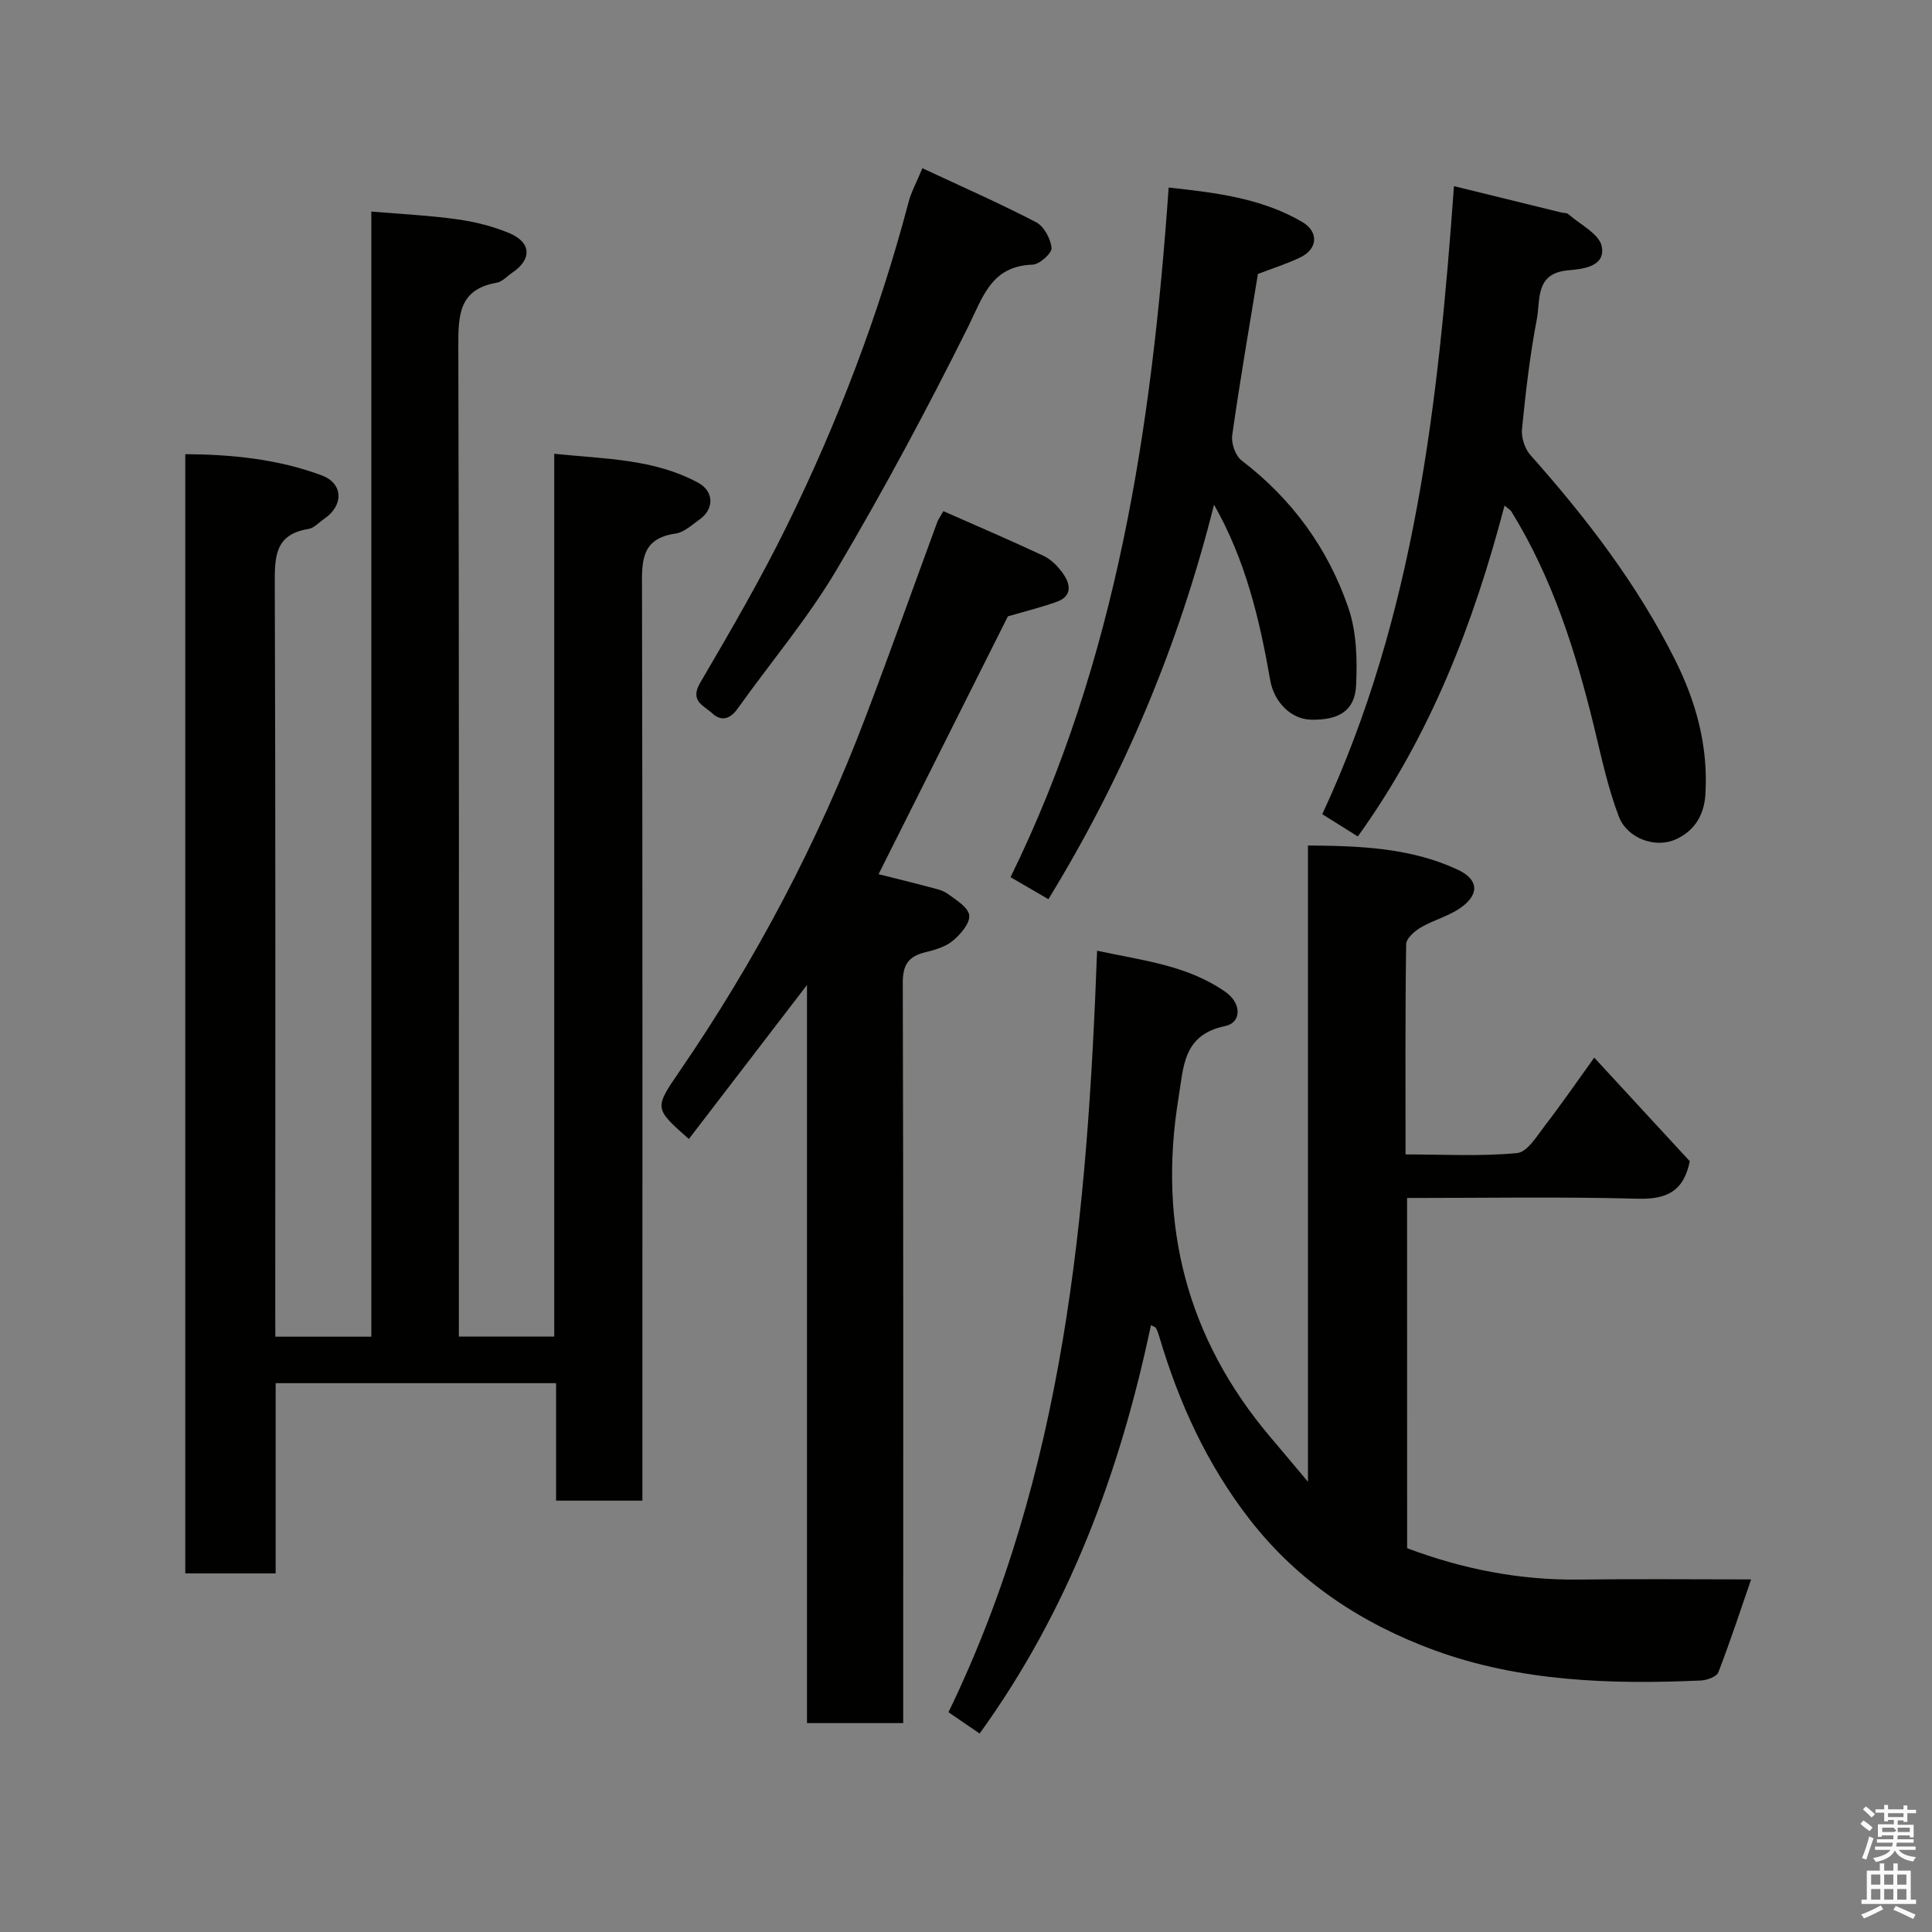 <svg enable-background="new 0 0 400 400" viewBox="0 0 400 400" xmlns="http://www.w3.org/2000/svg"><rect x="0" y="0" width="400" height="400" fill="#808080" stroke="none"/><path d="m385.2 377.6.6-.7c.6.4 1.3.9 1.9 1.5l-.6.7c-.8-.5-1.4-1-1.9-1.5zm.3 7.1c.6-1.4 1.1-2.9 1.5-4.5.3.1.6.3.9.4-.5 1.4-1 2.9-1.5 4.4zm.2-10.1.6-.6c.7.5 1.3 1.1 1.9 1.6l-.7.7c-.6-.6-1.2-1.2-1.8-1.7zm8.4-.8h.8v.9h1.8v.7h-1.8v1.8h-.8v-.3h-1.2v.9h3.3v2.6h-.8v-.4h-2.5c0 .3 0 .6-.1.8h3.4v.7h-3.5c0 .3-.1.6-.1.8h4v.7h-3.5c.7.9 1.9 1.3 3.6 1.5-.2.2-.4.5-.6.9-1.9-.3-3.2-1.1-3.8-2.3-.5 1.1-1.8 2-3.9 2.4-.2-.3-.4-.5-.6-.8 1.9-.4 3.1-.9 3.6-1.7h-3.2v-.7h3.5c.1-.2.1-.5.2-.8h-3.3v-.7h3.4c0-.2 0-.5 0-.8h-2.4v.3h-.8v-2.6h3.3v-.9h-1.2v.3h-.8v-1.8h-1.8v-.7h1.8v-.9h.8v.9h3.2zm-4.4 5.5h2.4c1-.3 0-.6 0-.9h-2.4zm1.2-3.1h3.2v-.8h-3.2zm4.4 2.2h-2.4v.9h2.5v-.9z" fill="#fafafb"/><path d="m389.2 385.8h.9v1.5h1.9v-1.5h.9v1.5h2.7v6h1.1v.9h-11.3v-.9h1.1v-6h2.7zm.2 8.7.5.8c-1.2.6-2.5 1.3-4 1.9-.2-.3-.3-.6-.6-.8 1.6-.6 3-1.3 4.1-1.9zm-2-4.3h1.9v-2.1h-1.9zm0 3.1h1.9v-2.2h-1.9zm2.7-3.1h1.9v-2.1h-1.9zm0 3.1h1.9v-2.2h-1.9zm2.4 1.3c1.4.6 2.7 1.2 4.1 1.8l-.5.9c-1.5-.7-2.8-1.4-4.1-1.9zm2.2-6.5h-1.9v2.1h1.9zm-1.9 5.2h1.9v-2.2h-1.9z" fill="#fafafb"/><g fill="#010100"><path d="m57 276.75h19.88c0-77.5 0-154.75 0-232.95 6.22.53 12.05.8 17.81 1.61 3.66.51 7.36 1.44 10.76 2.86 4.58 1.92 4.7 5.42.63 8.17-1.08.73-2.09 1.9-3.27 2.1-7.75 1.36-7.94 6.62-7.92 13.06.18 66.33.11 132.64.11 198.96v6.16h19.75c0-60.61 0-121.31 0-182.77 10.56 1.09 20.68 1.04 29.82 6.01 3.28 1.78 3.3 5.43.32 7.55-1.59 1.13-3.24 2.7-5.02 2.96-7.32 1.03-6.97 5.99-6.95 11.55.13 60.82.08 121.63.08 182.45v6.22c-6.06 0-11.78 0-17.87 0 0-8.08 0-16.02 0-24.32-19.42 0-38.46 0-58.06 0v39.39c-6.48 0-12.41 0-18.71 0 0-77.04 0-154.08 0-231.73 9.64.06 19.18 1.01 28.24 4.39 4.55 1.7 4.55 6.27.52 9-1.08.73-2.1 1.92-3.27 2.1-7.01 1.12-6.98 5.85-6.96 11.52.18 49.82.1 99.64.1 149.45.01 1.97.01 3.94.01 6.26z"/><path d="m291.33 320.54c11.44 4.3 23.22 6.64 35.5 6.49 12.2-.15 24.41-.03 35.72-.03-2.02 5.85-4.23 12.6-6.78 19.23-.36.92-2.37 1.65-3.65 1.7-18.69.84-37.45.2-55.08-6.24-14.92-5.46-28.19-14.07-38.3-27.1-8.87-11.43-14.66-24.15-18.72-37.84-.18-.61-.38-1.23-.69-1.78-.13-.24-.55-.34-1.04-.61-6.4 30.45-17.04 59.05-35.47 84.55-2.32-1.58-4.43-3.02-6.45-4.41 24.05-49.64 28.75-103.01 30.77-157.66 9.39 2.02 18.77 3 26.66 8.59 3.29 2.33 3.25 6.3-.13 7-8.74 1.81-8.6 8.35-9.66 14.8-4.31 26.35 1.68 49.85 19.02 70.32 2.31 2.72 4.6 5.46 7.77 9.24 0-44.64 0-87.84 0-131.74 10.91.08 21.28.49 30.97 4.99 4.37 2.03 4.6 5.09.66 7.89-2.48 1.76-5.63 2.54-8.28 4.1-1.28.75-3 2.26-3.02 3.45-.21 14.3-.13 28.61-.13 43.53 7.92 0 15.57.44 23.1-.28 2.13-.2 4.16-3.61 5.86-5.82 3.48-4.52 6.72-9.23 10.11-13.94 6.9 7.48 13.46 14.59 19.78 21.45-1.27 6.32-4.89 7.92-10.79 7.76-15.8-.43-31.61-.15-47.74-.15.01 24.21.01 48.13.01 72.51z"/><path d="m187 356.75c-6.99 0-13.25 0-19.92 0 0-50.81 0-101.39 0-152.82-8.52 11.11-16.49 21.5-24.46 31.89-7.16-6.33-7.19-6.35-1.97-13.95 15.75-22.97 28.69-47.43 38.58-73.48 5.08-13.38 9.88-26.86 14.82-40.29.22-.59.61-1.11 1.26-2.27 7 3.09 13.95 6.05 20.78 9.27 1.57.74 2.97 2.2 4 3.65 1.62 2.28 1.9 4.73-1.38 5.88-3.36 1.18-6.83 2.04-10.04 2.98-8.8 17.55-17.64 35.18-26.77 53.38 3.45.87 6.84 1.69 10.2 2.59 1.41.38 2.96.65 4.1 1.47 1.75 1.26 4.31 2.84 4.47 4.48.16 1.68-1.85 3.97-3.48 5.31-1.56 1.27-3.79 1.86-5.82 2.37-3.4.87-4.47 2.69-4.46 6.3.14 48.99.09 97.99.09 146.98z"/><path d="m301.03 38.54c8.07 1.98 15.16 3.73 22.24 5.46.48.12 1.11.04 1.43.33 2.46 2.17 6.44 4.11 6.93 6.7.8 4.23-4 4.67-7.01 4.94-6.84.61-5.67 6.15-6.43 10.08-1.45 7.53-2.32 15.18-3.08 22.81-.17 1.74.59 4.05 1.75 5.36 11.57 13.01 22.12 26.75 29.93 42.36 4.37 8.72 6.92 17.95 6.29 27.94-.29 4.57-2.53 7.66-6.2 9.29-4.24 1.88-10-.28-11.7-4.71-2.3-6.02-3.64-12.42-5.17-18.71-3.8-15.56-8.6-30.72-17.09-44.48-.22-.35-.64-.57-1.42-1.24-6.44 24.56-15.37 47.64-30.38 68.51-2.37-1.49-4.79-3-7.36-4.61 19.19-41.18 24.02-85.1 27.27-130.03z"/><path d="m217.06 186.17c-2.68-1.56-5.2-3.02-7.84-4.56 22.03-44.91 29.25-93.14 32.74-142.78 9.93 1.07 19.24 2.23 27.6 7.09 3.51 2.04 3.31 5.61-.34 7.37-2.76 1.33-5.71 2.25-8.78 3.43-1.77 10.83-3.72 22.07-5.32 33.37-.24 1.66.65 4.26 1.93 5.24 10.48 8 17.94 18.27 22.14 30.59 1.69 4.97 1.84 10.71 1.57 16.04-.26 5.21-3.6 7.18-9.38 7.04-4.06-.1-7.6-3.62-8.39-8.15-2.19-12.51-5.07-24.82-11.64-36.36-7.27 28.96-18.54 55.97-34.29 81.68z"/><path d="m190.97 34.83c8.35 3.9 16.07 7.29 23.53 11.17 1.64.85 3.03 3.43 3.21 5.33.1 1.08-2.47 3.41-3.9 3.46-8.62.29-10.29 6.68-13.41 12.95-8.5 17.06-17.52 33.9-27.23 50.29-5.97 10.06-13.63 19.11-20.45 28.68-1.56 2.19-3.39 2.72-5.26.97-1.68-1.57-4.73-2.5-2.51-6.29 6.26-10.7 12.52-21.44 17.98-32.56 10.56-21.51 19.09-43.84 25.2-67.06.52-1.99 1.56-3.85 2.84-6.94z"/></g></svg>
